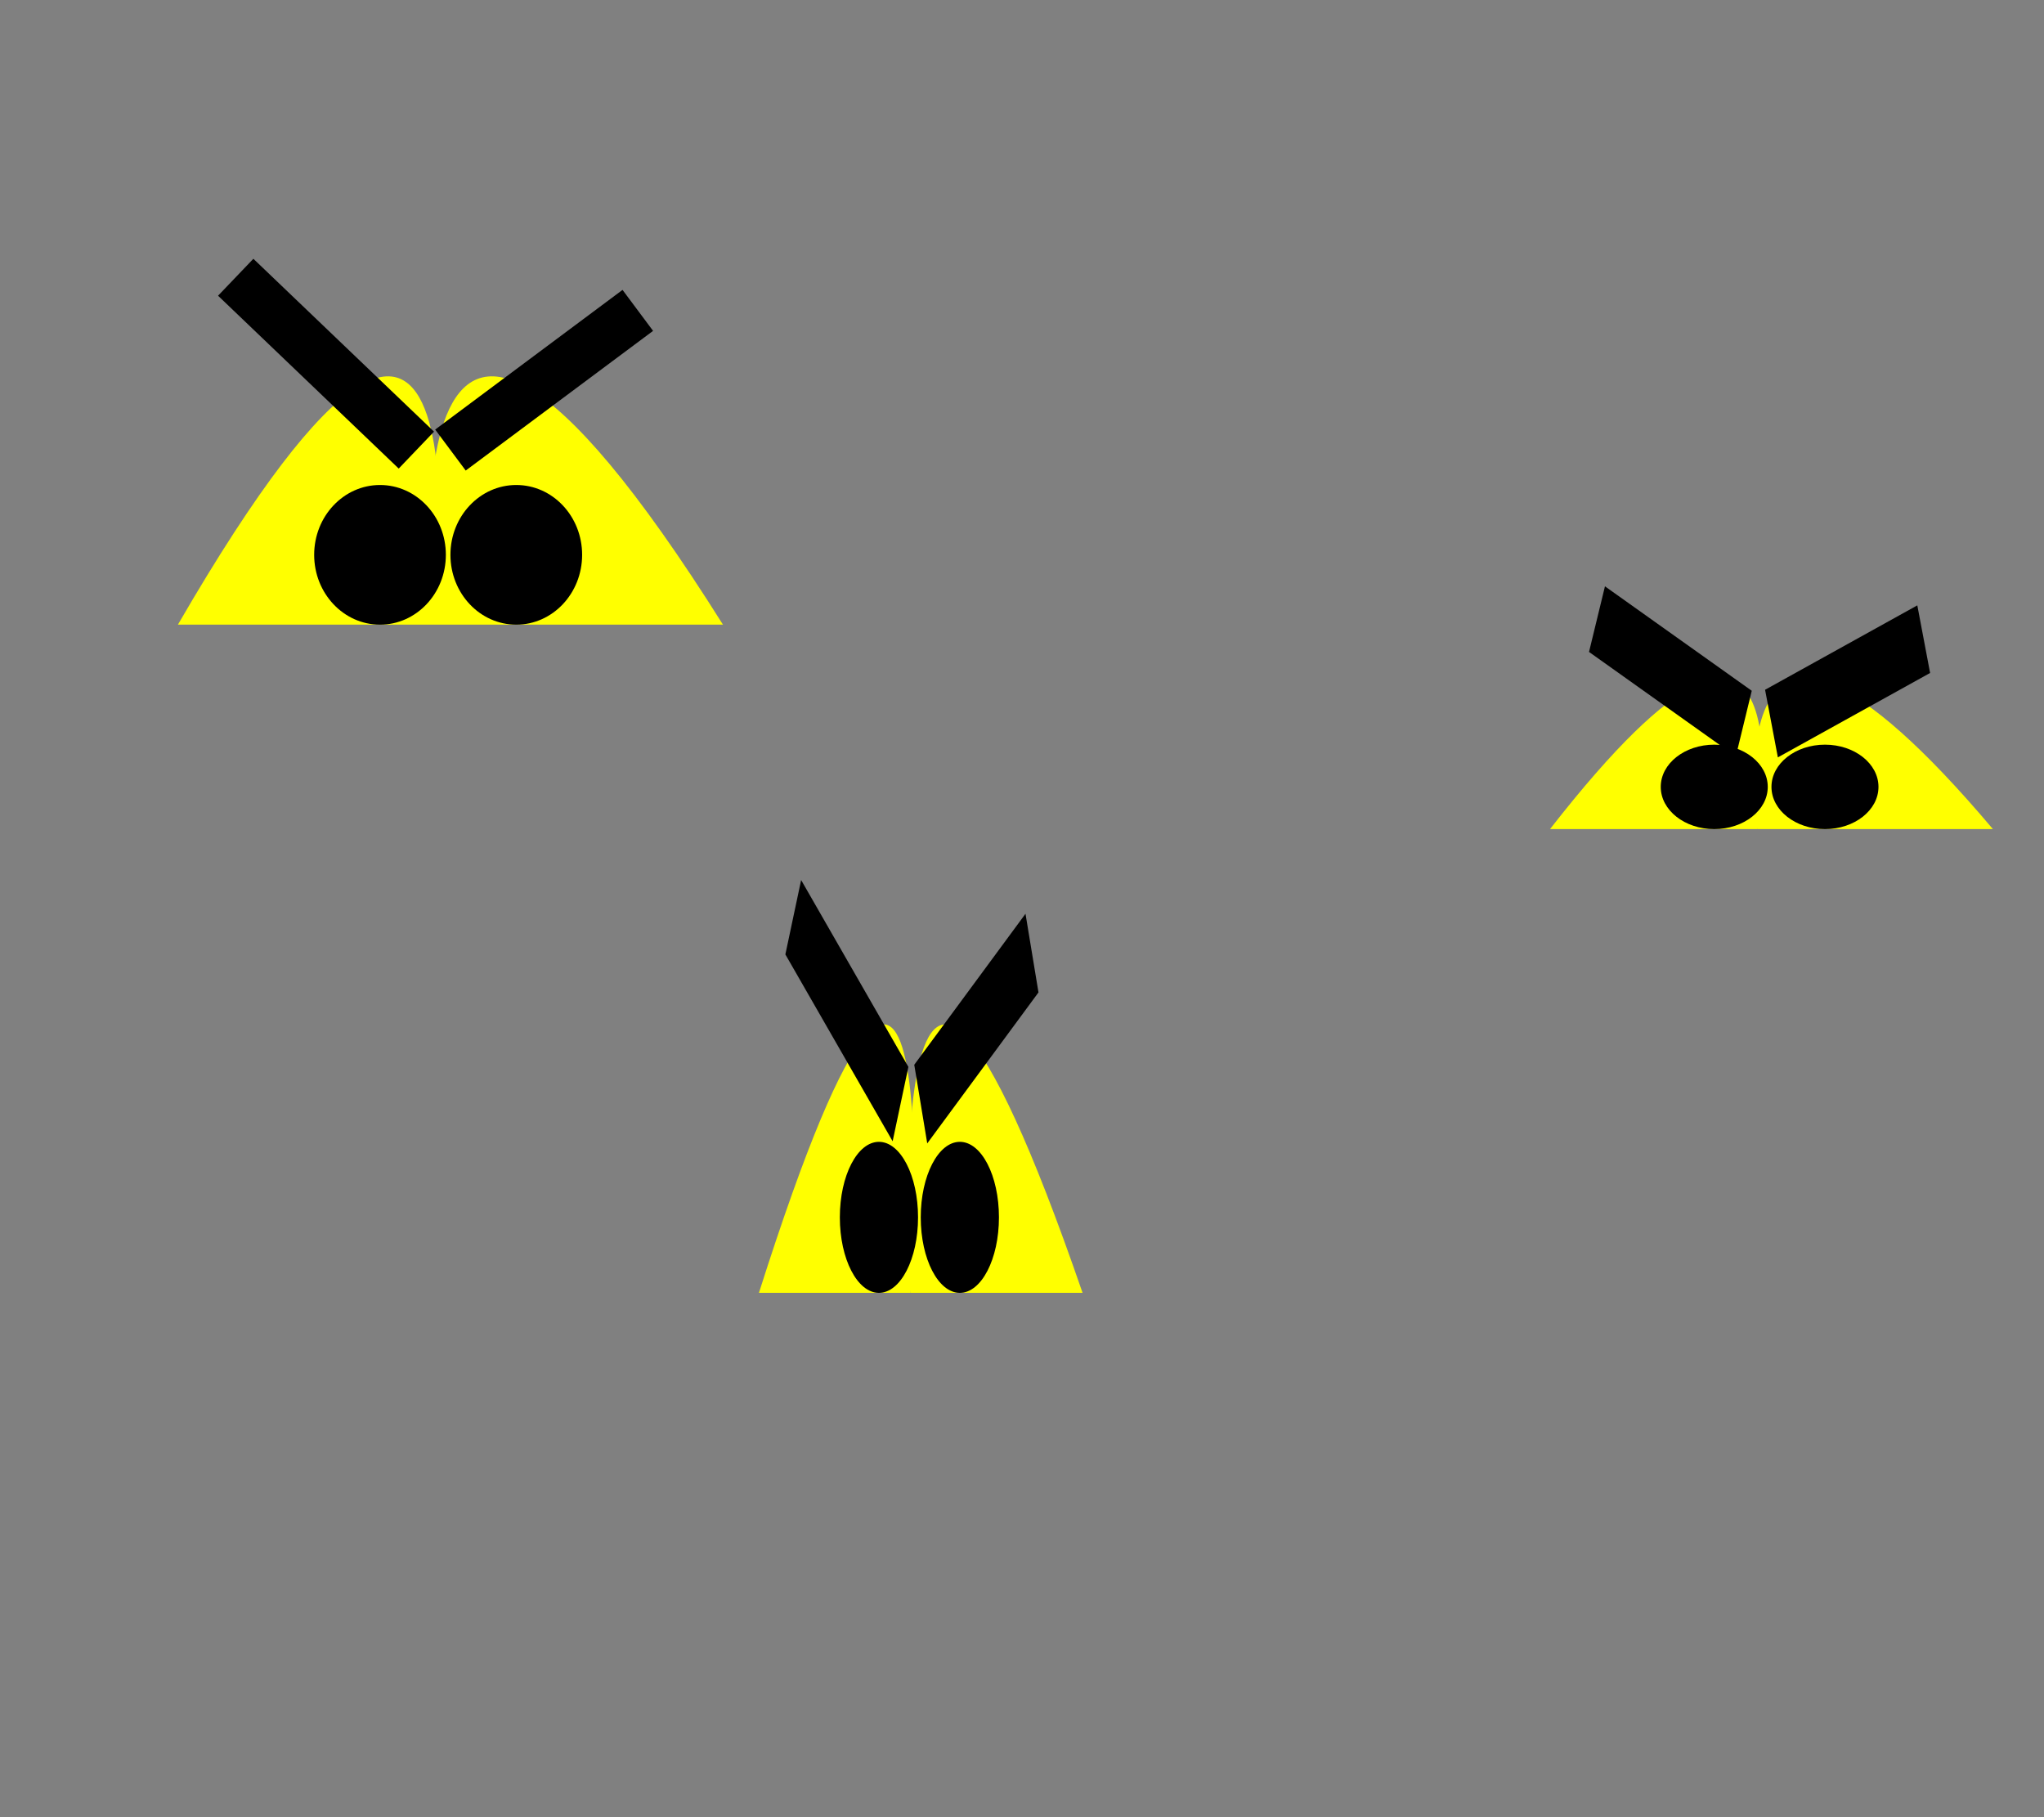 <svg id="Layer_1" data-name="Layer 1" xmlns="http://www.w3.org/2000/svg" viewBox="0 0 1080 960" preserveAspectRatio="none"><rect x="0" y="0" width="1080" height="960" fill="#808080" stroke="none"/><defs><style>.cls-1{fill:#ff0;}</style></defs><title>object</title><path class="cls-1" d="M401,683h80.16S502.53,363.89,401,683Z"/><path class="cls-1" d="M572,683H481.16S461.89,363.89,572,683Z"/><ellipse cx="464.41" cy="643.11" rx="20.66" ry="39.89"/><ellipse cx="507.16" cy="643.11" rx="20.66" ry="39.89"/><polygon points="489.93 604.05 483.07 562.5 541.85 482.73 548.71 524.28 489.93 604.05"/><polygon points="471.65 602.92 414.97 504.21 423.3 464.91 479.97 563.63 471.65 602.92"/><path class="cls-1" d="M94,330H229S265,34.84,94,330Z"/><path class="cls-1" d="M382,330H229S196.54,34.84,382,330Z"/><ellipse cx="200.79" cy="293.11" rx="34.79" ry="36.89"/><ellipse cx="272.79" cy="293.11" rx="34.79" ry="36.89"/><rect x="225.76" y="187.37" width="123.47" height="27" transform="translate(-63.05 211.63) rotate(-36.7)"/><rect x="158.77" y="126.06" width="27" height="132.1" transform="translate(-85.63 183.81) rotate(-46.27)"/><path class="cls-1" d="M819,438H928.69S957.94,259.63,819,438Z"/><path class="cls-1" d="M1053,438H928.69S902.32,259.63,1053,438Z"/><ellipse cx="905.77" cy="415.7" rx="28.27" ry="22.3"/><ellipse cx="964.27" cy="415.7" rx="28.27" ry="22.3"/><polygon points="939.38 400.11 932.62 364.4 1013.06 319.81 1019.82 355.52 939.38 400.11"/><polygon points="917.16 399.59 839.6 344.41 848.02 309.75 925.59 364.93 917.16 399.59"/></svg>